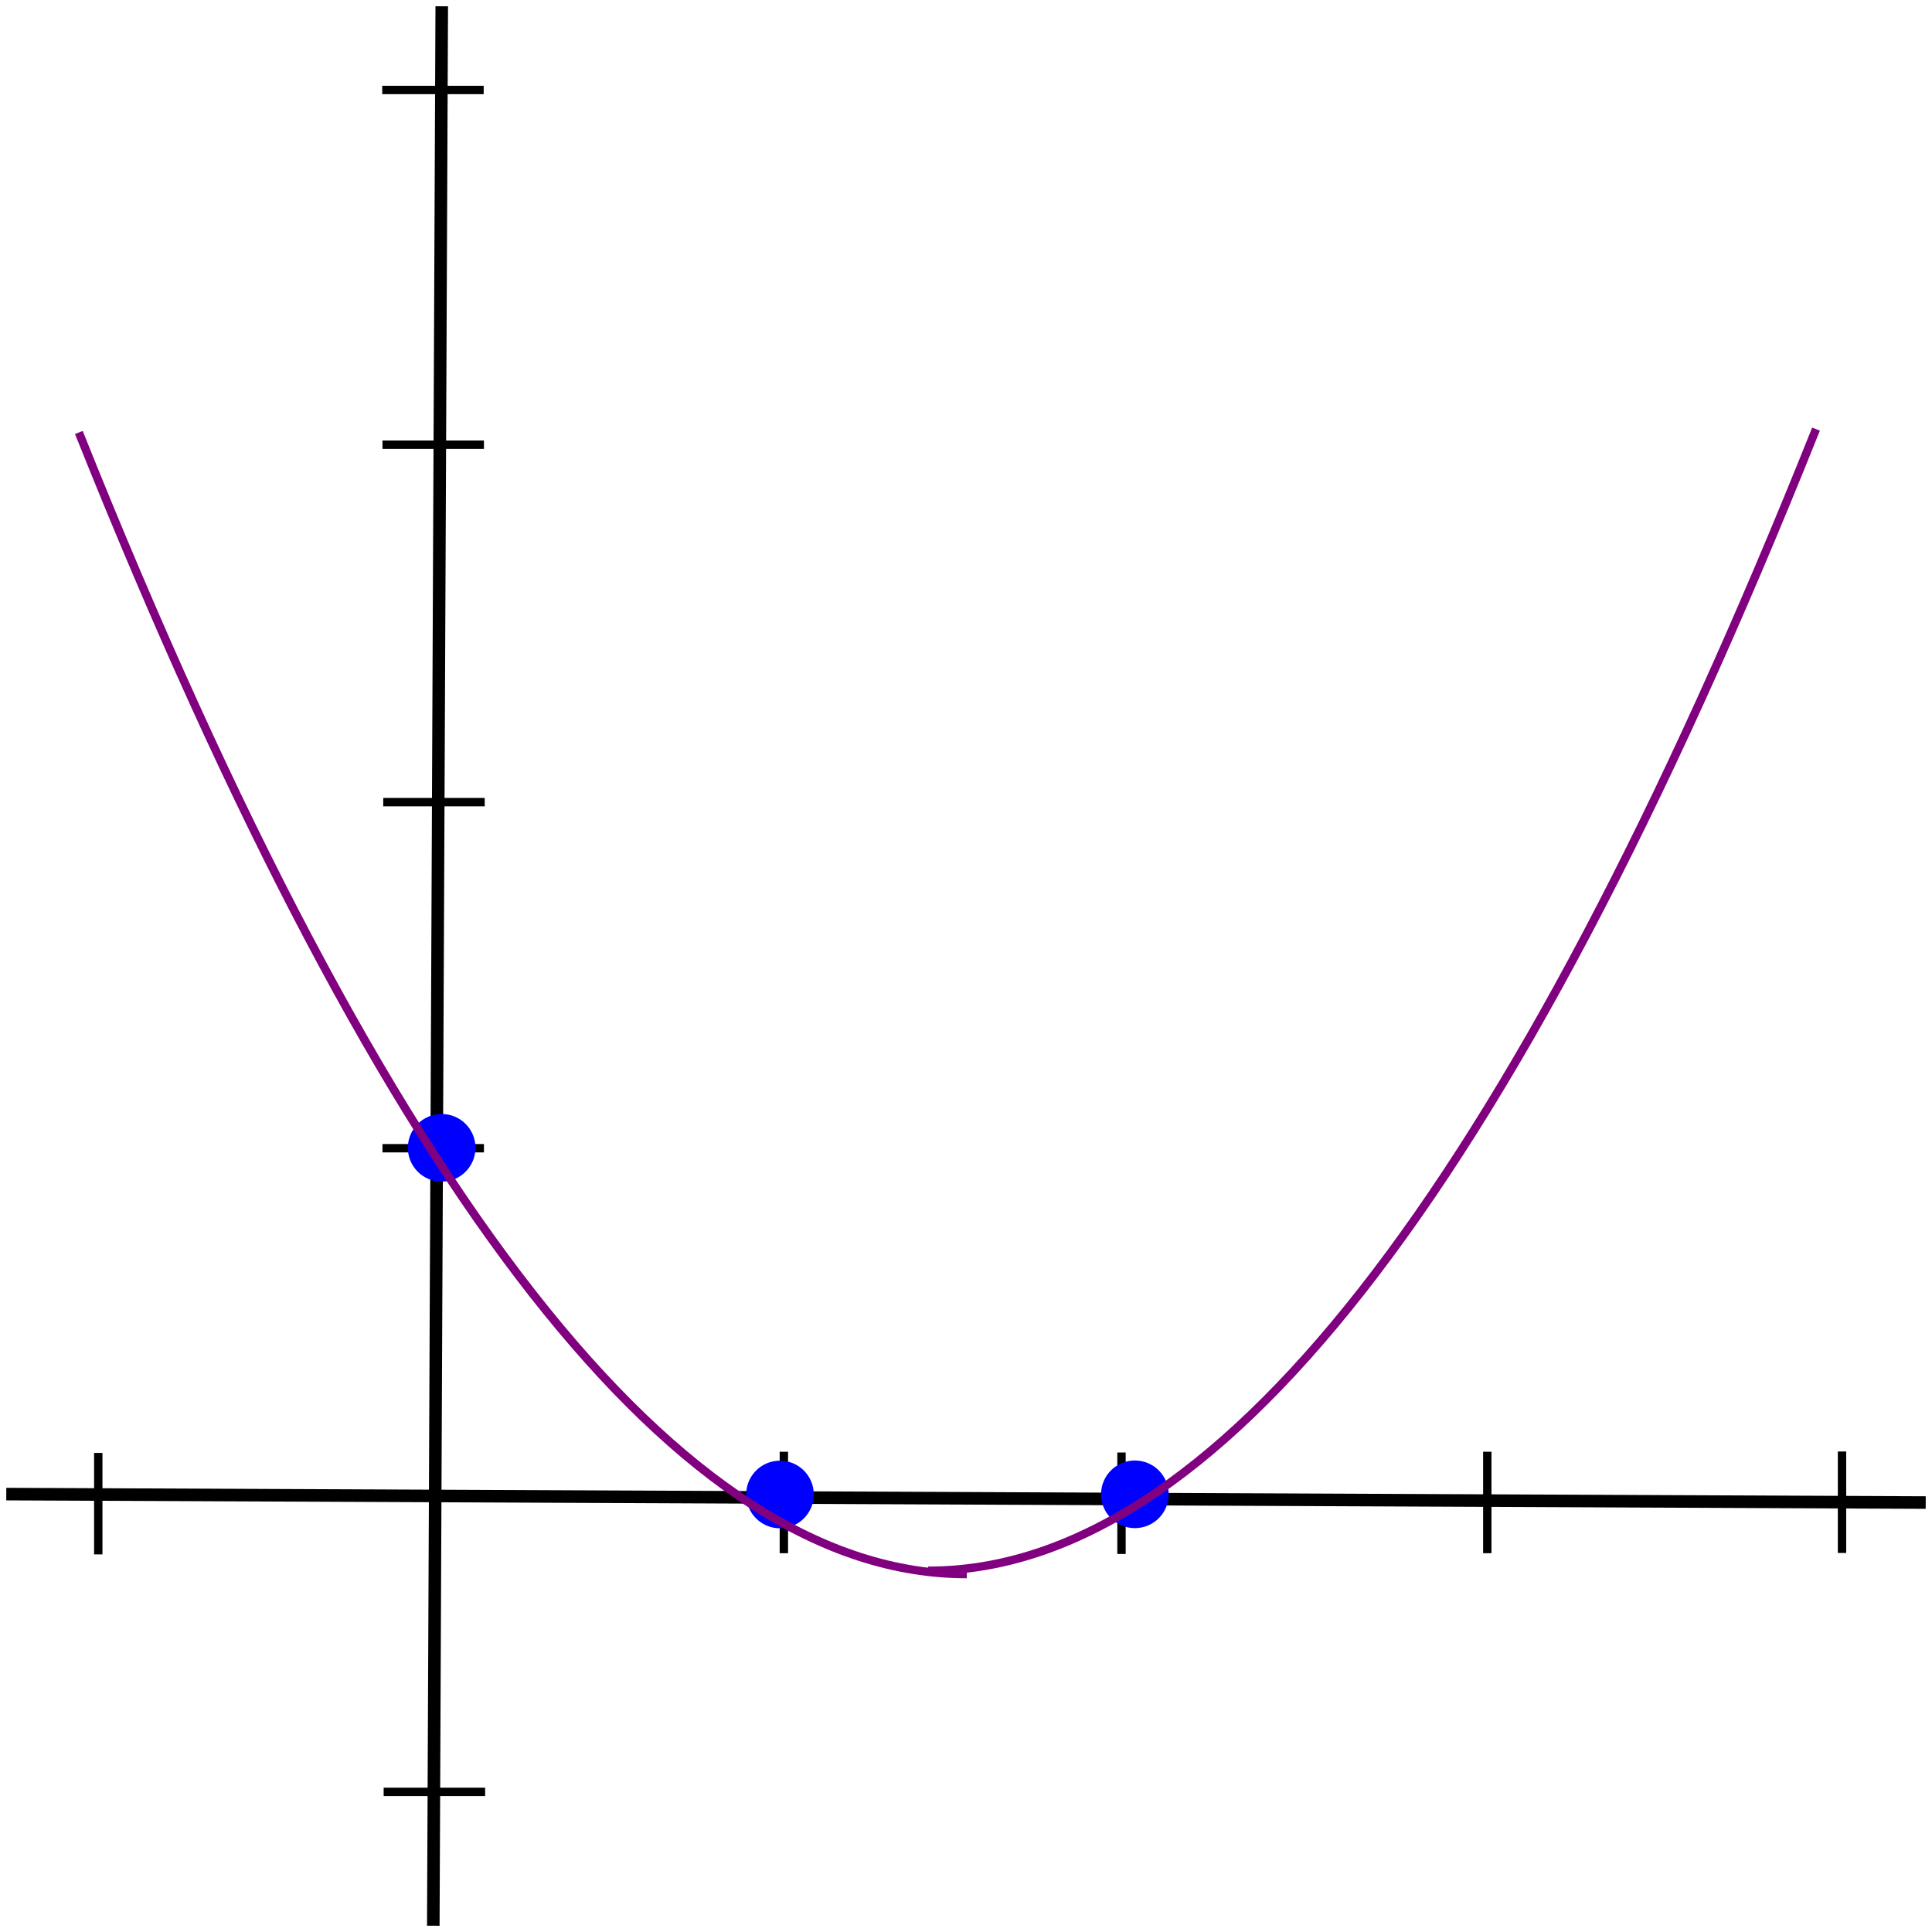 <?xml version="1.0" encoding="UTF-8" standalone="no"?>
<!-- Created with Inkscape (http://www.inkscape.org/) -->

<svg
   xmlns:dc="http://purl.org/dc/elements/1.1/"
   xmlns:cc="http://creativecommons.org/ns#"
   xmlns:rdf="http://www.w3.org/1999/02/22-rdf-syntax-ns#"
   xmlns:svg="http://www.w3.org/2000/svg"
   xmlns="http://www.w3.org/2000/svg"
   xmlns:sodipodi="http://sodipodi.sourceforge.net/DTD/sodipodi-0.dtd"
   xmlns:inkscape="http://www.inkscape.org/namespaces/inkscape"
   width="461.609"
   height="461.609"
   id="svg4518"
   version="1.1"
   inkscape:version="0.48.4 r9939"
   sodipodi:docname="threepoints_original.svg">
  <defs
     id="defs4520">
    <inkscape:path-effect
       effect="spiro"
       id="path-effect4632"
       is_visible="true" />
  </defs>
  <sodipodi:namedview
     id="base"
     pagecolor="#ffffff"
     bordercolor="#666666"
     borderopacity="1.0"
     inkscape:pageopacity="0.0"
     inkscape:pageshadow="2"
     inkscape:zoom="0.49497475"
     inkscape:cx="268.41368"
     inkscape:cy="389.17002"
     inkscape:document-units="px"
     inkscape:current-layer="layer1"
     showgrid="false"
     fit-margin-top="0"
     fit-margin-left="0"
     fit-margin-right="0"
     fit-margin-bottom="0"
     inkscape:window-width="1301"
     inkscape:window-height="744"
     inkscape:window-x="65"
     inkscape:window-y="24"
     inkscape:window-maximized="1" />
  <g
     inkscape:label="Layer 1"
     inkscape:groupmode="layer"
     id="layer1"
     transform="translate(-106.586,-217.486)">
    <path
       style="fill:none;stroke:#000000;stroke-width:3;stroke-linecap:butt;stroke-linejoin:miter;stroke-opacity:1"
       d="m 210.112,677.596 2.02,-458.609"
       id="path4294"
       inkscape:connector-curvature="0" />
    <path
       style="fill:none;stroke:#000000;stroke-width:2;stroke-linecap:butt;stroke-linejoin:miter;stroke-opacity:1"
       d="m 197.97,491.829 24.244,0"
       id="path4316"
       inkscape:connector-curvature="0" />
    <path
       style="fill:none;stroke:#000000;stroke-width:2;stroke-linecap:butt;stroke-linejoin:miter;stroke-opacity:1"
       d="m 198.254,645.616 24.244,0"
       id="path4316-9"
       inkscape:connector-curvature="0" />
    <path
       style="fill:none;stroke:#000000;stroke-width:2;stroke-linecap:butt;stroke-linejoin:miter;stroke-opacity:1"
       d="m 198.152,409.139 24.244,0"
       id="path4316-7"
       inkscape:connector-curvature="0" />
    <path
       style="fill:none;stroke:#000000;stroke-width:2;stroke-linecap:butt;stroke-linejoin:miter;stroke-opacity:1"
       d="m 197.97,323.738 24.244,0"
       id="path4316-0"
       inkscape:connector-curvature="0" />
    <path
       style="fill:none;stroke:#000000;stroke-width:2;stroke-linecap:butt;stroke-linejoin:miter;stroke-opacity:1"
       d="m 197.909,238.986 24.244,0"
       id="path4316-4"
       inkscape:connector-curvature="0" />
    <path
       style="fill:none;stroke:#000000;stroke-width:3;stroke-linecap:butt;stroke-linejoin:miter;stroke-opacity:1"
       d="m 108.086,574.469 458.609,2.02"
       id="path4294-0"
       inkscape:connector-curvature="0" />
    <path
       style="fill:none;stroke:#000000;stroke-width:2;stroke-linecap:butt;stroke-linejoin:miter;stroke-opacity:1"
       d="m 293.873,564.347 0,24.244"
       id="path4316-5"
       inkscape:connector-curvature="0" />
    <path
       style="fill:none;stroke:#000000;stroke-width:2;stroke-linecap:butt;stroke-linejoin:miter;stroke-opacity:1"
       d="m 130.066,564.631 0,24.244"
       id="path4316-9-8"
       inkscape:connector-curvature="0" />
    <path
       style="fill:none;stroke:#000000;stroke-width:2;stroke-linecap:butt;stroke-linejoin:miter;stroke-opacity:1"
       d="m 374.543,564.53 0,24.244"
       id="path4316-7-6"
       inkscape:connector-curvature="0" />
    <path
       style="fill:none;stroke:#000000;stroke-width:2;stroke-linecap:butt;stroke-linejoin:miter;stroke-opacity:1"
       d="m 461.944,564.347 0,24.244"
       id="path4316-0-1"
       inkscape:connector-curvature="0" />
    <path
       style="fill:none;stroke:#000000;stroke-width:2;stroke-linecap:butt;stroke-linejoin:miter;stroke-opacity:1"
       d="m 546.696,564.286 0,24.244"
       id="path4316-4-6"
       inkscape:connector-curvature="0" />
    <path
       sodipodi:type="arc"
       style="fill:#0000ff;fill-opacity:1;stroke:none"
       id="path4426"
       sodipodi:cx="317.1879"
       sodipodi:cy="163.42795"
       sodipodi:rx="8.0812206"
       sodipodi:ry="8.0812206"
       d="m 325.269,163.428 c 0,4.463 -3.618,8.081 -8.081,8.081 -4.463,0 -8.081,-3.618 -8.081,-8.081 0,-4.463 3.618,-8.081 8.081,-8.081 4.463,0 8.081,3.618 8.081,8.081 z"
       transform="translate(-105.076,328.3)" />
    <path
       sodipodi:type="arc"
       style="fill:#0000ff;fill-opacity:1;stroke:none"
       id="path4426-29"
       sodipodi:cx="317.1879"
       sodipodi:cy="163.42795"
       sodipodi:rx="8.0812206"
       sodipodi:ry="8.0812206"
       d="m 325.269,163.428 c 0,4.463 -3.618,8.081 -8.081,8.081 -4.463,0 -8.081,-3.618 -8.081,-8.081 0,-4.463 3.618,-8.081 8.081,-8.081 4.463,0 8.081,3.618 8.081,8.081 z"
       transform="translate(-24.244,411.132)" />
    <path
       sodipodi:type="arc"
       style="fill:#0000ff;fill-opacity:1;stroke:none"
       id="path4426-5"
       sodipodi:cx="317.1879"
       sodipodi:cy="163.42795"
       sodipodi:rx="8.0812206"
       sodipodi:ry="8.0812206"
       d="m 325.269,163.428 c 0,4.463 -3.618,8.081 -8.081,8.081 -4.463,0 -8.081,-3.618 -8.081,-8.081 0,-4.463 3.618,-8.081 8.081,-8.081 4.463,0 8.081,3.618 8.081,8.081 z"
       transform="translate(60.548,411.091)" />
    <path
       style="fill:none;stroke:#800080;stroke-width:1.987;stroke-linecap:butt;stroke-linejoin:miter;stroke-opacity:1"
       d="m 125.429,320.817 c 73.912,184.938 144.531,272.9 212.157,272.766"
       id="path4642"
       inkscape:connector-curvature="0"
       sodipodi:nodetypes="cc" />
    <path
       style="fill:none;stroke:#800080;stroke-width:1.987;stroke-linecap:butt;stroke-linejoin:miter;stroke-opacity:1"
       d="M 540.485,320.009 C 466.572,504.947 395.954,592.909 328.328,592.775"
       id="path4642-8"
       inkscape:connector-curvature="0"
       sodipodi:nodetypes="cc" />
  </g>
</svg>
